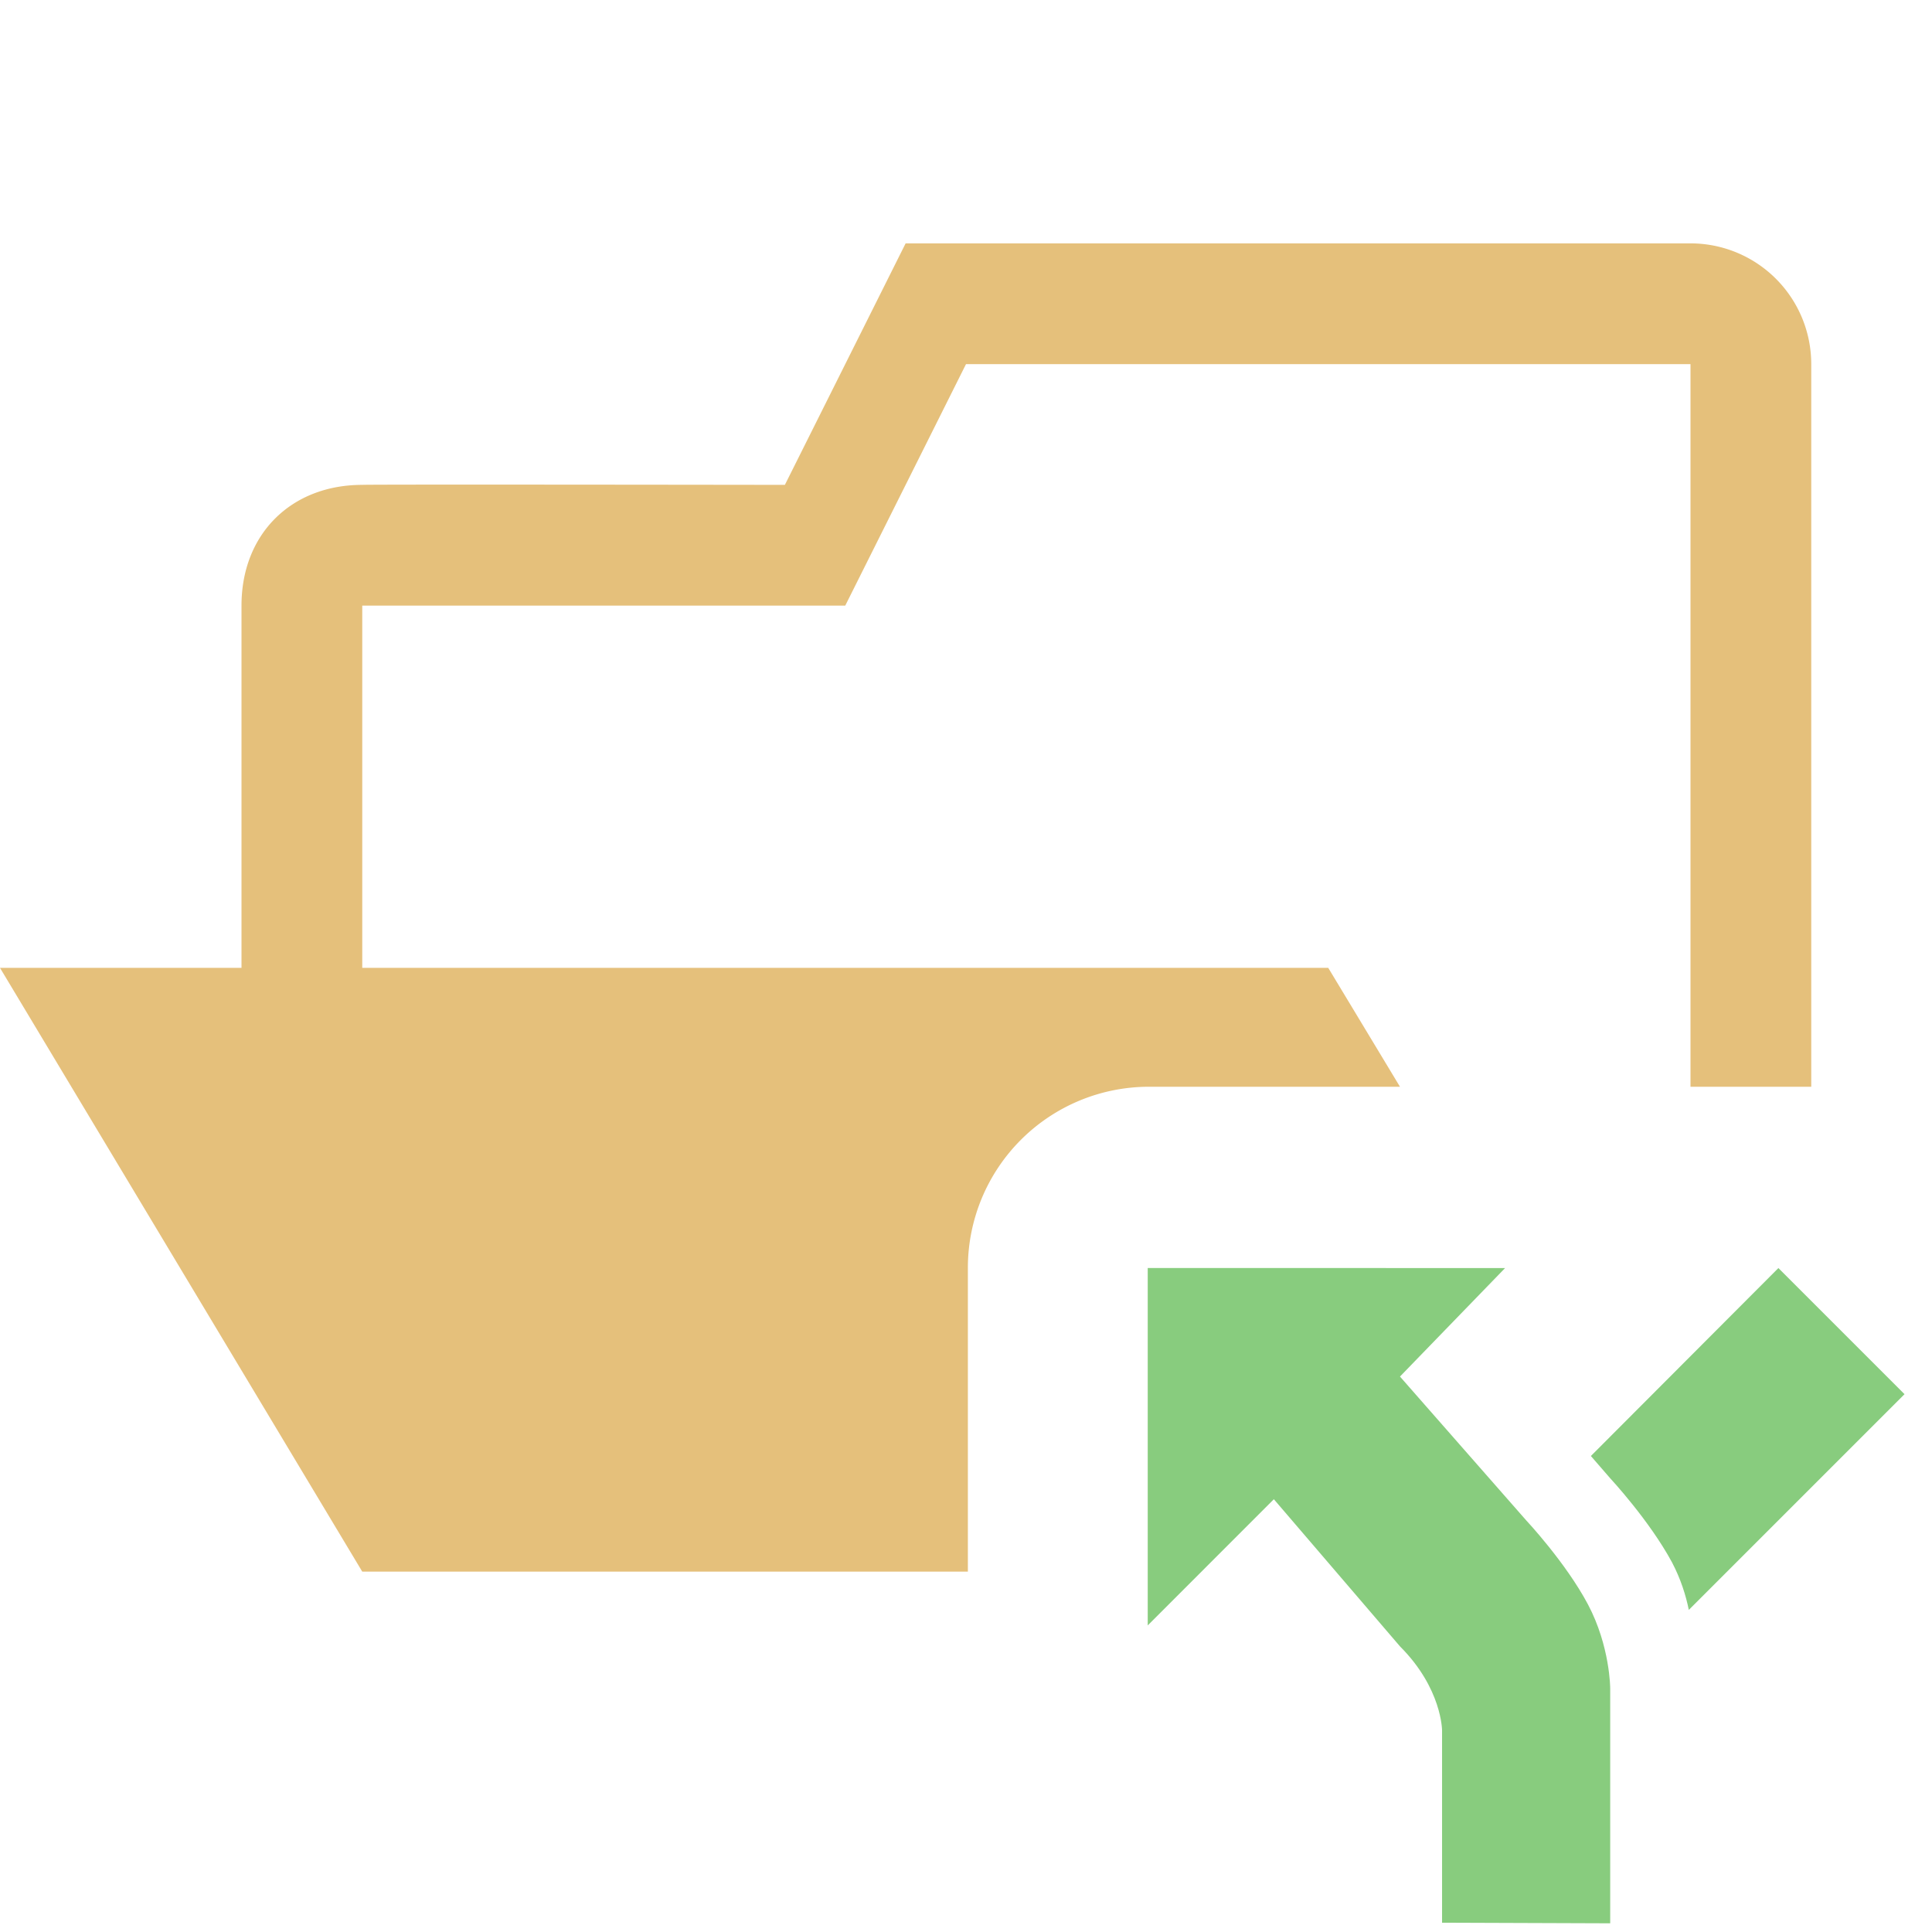 <svg stroke-miterlimit="10" viewBox="0 0 32 32" xmlns="http://www.w3.org/2000/svg" clip-rule="evenodd"
  stroke-linecap="round" stroke-linejoin="round">
  <clipPath id="prefix__a">
    <path d="M0 0h32v32H0z" />
  </clipPath>
  <g clip-path="url(#prefix__a)">
    <path
      d="M19.01 21.002v5.92l2.089-2.09 2.09 2.438c.696.696.696 1.392.696 1.392v3.184l2.785.01v-3.89s0-.697-.369-1.393c-.37-.696-1.024-1.393-1.024-1.393L23.188 22.8l1.741-1.797m4.527 0l-3.106 3.113.32.369s.648.696 1.024 1.393c.146.278.23.55.278.787l3.573-3.573"
      fill="#88cc7e" fill-rule="evenodd" />
    <path
      d="M15 4.031l-2 4s-7-.01-7 0c-1.173 0-2 .81-2 2v6H0l6 10h10.031V21a3 3 0 013-3h4.157L22 16.031H6v-6h8l2-4h12V18h2V6.031a2 2 0 00-2-2H15z"
      fill="#e5c07b" />
  </g>
</svg>
